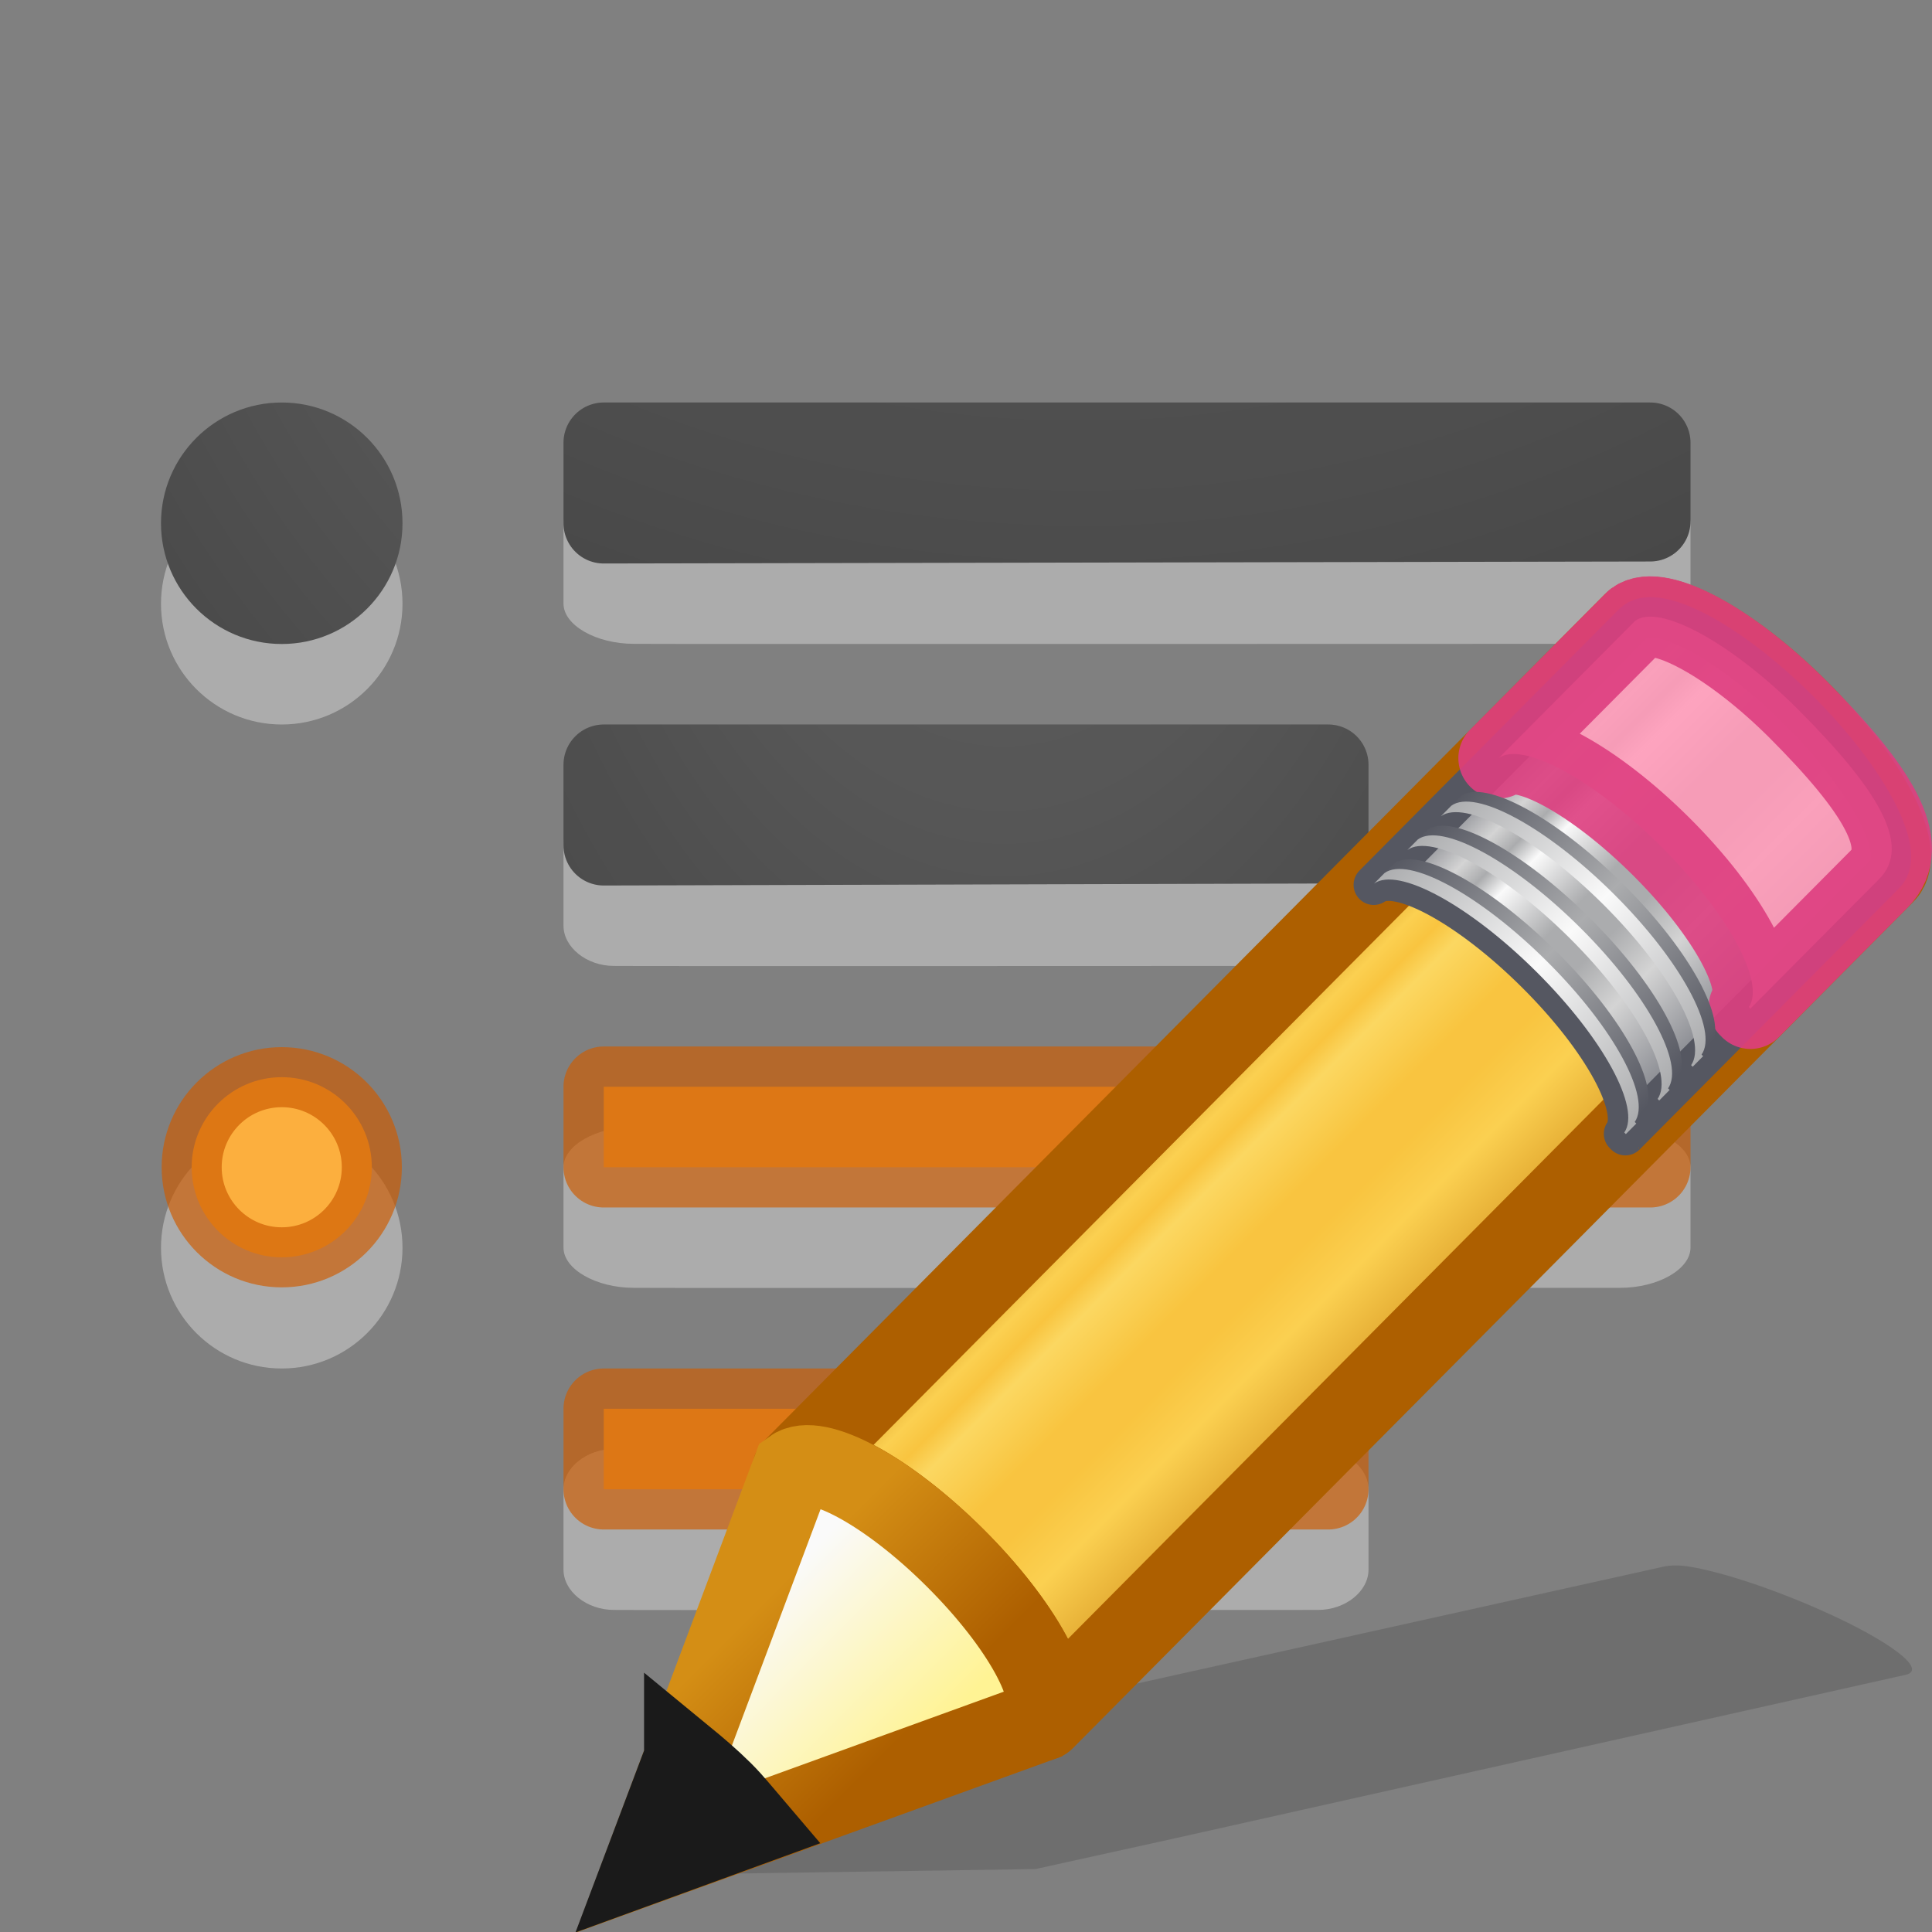 <svg height="24" width="24" xmlns="http://www.w3.org/2000/svg" xmlns:xlink="http://www.w3.org/1999/xlink"><rect width="100%" height="100%" fill="#808080" stroke="none"/><linearGradient id="a" gradientTransform="matrix(.416 -.417 .519 .515 -15.747 2.65)" gradientUnits="userSpaceOnUse" spreadMethod="pad" x1="23.576" x2="23.576" y1="25.357" y2="31.211"><stop offset="0" stop-color="#ad5f00"/><stop offset=".135" stop-color="#ffe16b"/><stop offset=".202" stop-color="#f9c440"/><stop offset=".27" stop-color="#fff394"/><stop offset=".447" stop-color="#f9c440"/><stop offset=".571" stop-color="#f9c440"/><stop offset=".72" stop-color="#ffe16b"/><stop offset="1" stop-color="#ad5f00"/></linearGradient><linearGradient id="b" gradientTransform="matrix(.428 -.431 .535 .531 -8.237 10.179)" gradientUnits="userSpaceOnUse" spreadMethod="pad" x1="23.576" x2="23.576" y1="25.357" y2="31.211"><stop offset="0" stop-color="#7e8087"/><stop offset=".135" stop-color="#d4d4d4"/><stop offset=".202" stop-color="#abacae"/><stop offset=".27" stop-color="#fafafa"/><stop offset=".447" stop-color="#abacae"/><stop offset=".571" stop-color="#abacae"/><stop offset=".72" stop-color="#d4d4d4"/><stop offset="1" stop-color="#7e8087"/></linearGradient><linearGradient id="c" gradientTransform="matrix(.404 -.406 .607 .602 -17.868 .693)" gradientUnits="userSpaceOnUse" x1="30.038" x2="30.038" xlink:href="#d" y1="24.99" y2="30"/><linearGradient id="d"><stop offset="0" stop-color="#555761"/><stop offset=".5" stop-color="#abacae"/><stop offset="1" stop-color="#555761"/></linearGradient><linearGradient id="e" gradientTransform="matrix(.404 -.406 .607 .602 -17.983 .809)" gradientUnits="userSpaceOnUse" x1="30.038" x2="30.038" xlink:href="#f" y1="24.99" y2="30"/><linearGradient id="f"><stop offset="0" stop-color="#abacae"/><stop offset=".5" stop-color="#fafafa"/><stop offset="1" stop-color="#abacae"/></linearGradient><linearGradient id="g" gradientTransform="matrix(.404 -.406 .607 .602 -17.466 .289)" gradientUnits="userSpaceOnUse" x1="30.038" x2="30.038" xlink:href="#d" y1="24.99" y2="30"/><linearGradient id="h" gradientTransform="matrix(.404 -.406 .607 .602 -17.581 .405)" gradientUnits="userSpaceOnUse" x1="30.038" x2="30.038" xlink:href="#f" y1="24.99" y2="30"/><linearGradient id="i" gradientTransform="matrix(.404 -.406 .607 .602 -17.062 -.116)" gradientUnits="userSpaceOnUse" x1="30.038" x2="30.038" xlink:href="#d" y1="24.99" y2="30"/><linearGradient id="j" gradientTransform="matrix(.404 -.406 .607 .602 -17.177 -0)" gradientUnits="userSpaceOnUse" x1="30.038" x2="30.038" xlink:href="#f" y1="24.99" y2="30"/><linearGradient id="k" gradientTransform="matrix(.404 -.406 .607 .602 -17.637 .462)" gradientUnits="userSpaceOnUse" x1="9" x2="9" y1="29.057" y2="26.03"><stop offset="0" stop-color="#fff394"/><stop offset="1" stop-color="#fafafa"/></linearGradient><linearGradient id="l" gradientTransform="matrix(.376 .036 .037 .375 -2.218 -1.133)" gradientUnits="userSpaceOnUse" x1="5.518" x2="9.522" y1="37.372" y2="41.392"><stop offset="0" stop-color="#d48e15"/><stop offset="1" stop-color="#ad5f00"/></linearGradient><linearGradient id="m"><stop offset="0" stop-color="#737373"/><stop offset=".262" stop-color="#636363"/><stop offset=".705" stop-color="#4b4b4b"/><stop offset="1" stop-color="#3f3f3f"/></linearGradient><radialGradient id="n" cx="9.723" cy="-91.022" gradientTransform="matrix(-3.791 -0 0 -3.361 50.297 -313.857)" gradientUnits="userSpaceOnUse" r="7" xlink:href="#m"/><radialGradient id="o" cx="-1.474" cy="-42.064" gradientTransform="matrix(-1.357 0 -0 -2.186 10.474 -91.012)" gradientUnits="userSpaceOnUse" r="10" xlink:href="#m"/><radialGradient id="p" cx="11.284" cy="-2.343" gradientTransform="matrix(-8.673 -0 0 -9.529 109.913 -25.1)" gradientUnits="userSpaceOnUse" r="2" xlink:href="#m"/><g transform="translate(0 2)"><path d="m17 8.5c0-.269-.288-.5-.625-.5h-8.75c-.337 0-.625.23-.625.5v.999c0 .269.288.5.625.5.001.004 8.75 0 8.75 0 .337 0 .625-.23.625-.5z" fill="#fff" opacity=".35"/><path d="m7.5 7.5v.998.002c3-.01 6-.015 9-.025v-.975z" fill="none" stroke="url(#o)" stroke-linecap="round" stroke-linejoin="round"/><path d="m21 4.499c0-.269-.404-.5-.875-.5h-12.25c-.471 0-.875.23-.875.5v.999c0 .269.404.5.875.5.002.004 12.25 0 12.25 0 .471 0 .875-.23.875-.5z" fill="#fff" opacity=".35"/><g fill="none" stroke-linecap="round" stroke-linejoin="round"><path d="m7.5 3.5v.998.002c4.333-.01 8.667-.015 13-.025v-.975h-13z" stroke="url(#n)"/><g stroke="#000"><path d="m7.5 7.5v.998.002c3-.01 6-.015 9-.025v-.975z" opacity=".1"/><path d="m7.5 3.5v.998.002c4.333-.01 8.667-.015 13-.025v-.975z" opacity=".1"/></g></g><path d="m21 12.499c0-.269-.404-.5-.875-.5h-12.25c-.471 0-.875.23-.875.5v.999c0 .269.404.5.875.5.002.004 12.25 0 12.25 0 .471 0 .875-.23.875-.5z" fill="#fff" opacity=".35"/><path d="m7.5 12.5h13v-1h-13z" fill="#fcaf3e" stroke="#ce5c00" stroke-linecap="round" stroke-linejoin="round" stroke-opacity=".667"/><circle cx="3.5" cy="5.5" fill="#fff" opacity=".35" r="1.5"/><circle cx="3.5" cy="4.5" fill="url(#p)" r="1.5"/><circle cx="3.5" cy="13.5" fill="#fff" opacity=".35" r="1.5"/><circle cx="3.5" cy="12.5" fill="#fcaf3e" r="1.119" stroke="#ce5c00" stroke-opacity=".669" stroke-width=".746"/><path d="m17 16.5c0-.269-.288-.5-.625-.5h-8.75c-.337 0-.625.23-.625.5v.999c0 .269.288.5.625.5.001.004 8.75 0 8.75 0 .337 0 .625-.23.625-.5z" fill="#fff" opacity=".35"/><path d="m7.5 16.5h9v-1h-9z" fill="#fcaf3e" stroke="#ce5c00" stroke-linecap="round" stroke-linejoin="round" stroke-opacity=".667"/></g><g transform="translate(7.751 7.374)"><path d="m13.22 12.085c-.136-.021-.239-.012-.308.003l-9.087 2.017-1.672.372-.052.008-1.939 1.433 4.95-.074.041-.009 1.683-.371 9.085-2.033c.273-.061-.177-.41-1.01-.784-.625-.281-1.284-.499-1.691-.562z" fill="#0c0c0c" fill-rule="evenodd" opacity=".15"/><g transform="matrix(1.03 0 0 1.033 -.017 -.522)"><path d="m2.049 11.037c.287-.208 1.148.256 1.96 1.062.81.804 1.26 1.641 1.058 1.931-.001.001.02.018.019.019l10.138-10.18c.257-.258-.213-1.144-1.051-1.975-.838-.831-1.728-1.295-1.986-1.037z" fill="url(#a)"/><path d="m2.049 11.037c.287-.208 1.148.256 1.96 1.062.81.804 1.26 1.641 1.058 1.931-.001.001.02.018.019.019l6.982-7.011.025-.025c.001-.001-.02-.018-.019-.019.203-.289-.247-1.127-1.058-1.931-.812-.806-1.674-1.27-1.96-1.062l-.025.025z" fill="#f9c440" opacity=".6"/><g stroke-linejoin="round"><path d="m2.049 11.037c.287-.208 1.148.256 1.96 1.062.81.804 1.26 1.641 1.058 1.931-.001.001.02.018.019.019l10.138-10.18c.257-.258-.213-1.144-1.051-1.975-.838-.831-1.728-1.295-1.986-1.037z" fill="none" stroke="#ad5f00" stroke-width=".97"/><path d="m20.664 8.262c-.052.011-.094.033-.127.066l-3.225 3.246c.297-.212 1.182.265 2.018 1.096.835.83 1.299 1.695 1.09 1.994-.001.001.015.014.018.018l3.227-3.246c.265-.267-.219-1.179-1.082-2.037-.755-.751-1.553-1.212-1.918-1.137z" fill="url(#b)" stroke="#555761" stroke-width=".5" transform="matrix(.971 0 0 .969 -7.751 -7.208)"/><path d="m10.565 2.484c.287-.208 1.148.256 1.96 1.062.81.804 1.26 1.641 1.058 1.931-.001.001.02.018.019.019l1.552-1.557c.408-.409-.029-1.093-.981-2.045-.812-.806-1.674-1.27-1.96-1.062l-.025.025-1.622 1.627z" fill="#fe9ab8" opacity=".9" stroke="#de3e80" stroke-width=".97"/></g><path d="m9.179 3.877c.287-.208 1.148.256 1.96 1.062.81.804 1.26 1.641 1.058 1.931-.001.001.02.018.019.019l.126-.127c.001-.001-.02-.018-.019-.019.203-.289-.247-1.127-1.058-1.931-.812-.806-1.674-1.27-1.96-1.062z" fill="url(#c)"/><path d="m9.063 3.993c.287-.208 1.148.256 1.96 1.062.81.804 1.26 1.641 1.058 1.931-.001.001.02.018.019.019l.126-.127c.001-.001-.02-.018-.019-.019.203-.289-.247-1.127-1.058-1.931-.812-.806-1.674-1.27-1.96-1.062z" fill="url(#e)"/><path d="m9.581 3.473c.287-.208 1.148.256 1.96 1.062.81.804 1.26 1.641 1.058 1.931-.001.001.02.018.019.019l.126-.127c.001-.001-.02-.018-.019-.019.203-.289-.247-1.127-1.058-1.931-.812-.806-1.674-1.27-1.96-1.062z" fill="url(#g)"/><path d="m9.465 3.589c.287-.208 1.148.256 1.96 1.062.81.804 1.26 1.641 1.058 1.931-.001.001.02.018.019.019l.126-.127c.001-.001-.02-.018-.019-.019.203-.289-.247-1.127-1.058-1.931-.812-.806-1.674-1.27-1.96-1.062z" fill="url(#h)"/><path d="m9.985 3.067c.287-.208 1.148.256 1.96 1.062.81.804 1.26 1.641 1.058 1.931-.001.001.02.018.019.019l.126-.127c.001-.001-.02-.018-.019-.019.203-.289-.247-1.127-1.058-1.931-.812-.806-1.674-1.27-1.96-1.062z" fill="url(#i)"/><path d="m9.869 3.183c.287-.208 1.148.256 1.96 1.062.81.804 1.26 1.641 1.058 1.931-.001.001.02.018.019.019l.126-.127c.001-.001-.02-.018-.019-.019.203-.289-.247-1.127-1.058-1.931-.812-.806-1.674-1.27-1.96-1.062z" fill="url(#j)"/><g fill-rule="evenodd" stroke-width=".97"><path d="m.26 15.794 4.772-1.725.039-.039c.203-.289-.252-1.127-1.063-1.931-.812-.806-1.673-1.267-1.959-1.06z" fill="url(#k)" stroke="url(#l)"/><path d="m.744 14.506-.485 1.283 1.301-.473c-.114-.133-.219-.268-.354-.402-.156-.154-.307-.281-.462-.408z" fill="#333" stroke="#1a1a1a"/></g></g></g></svg>